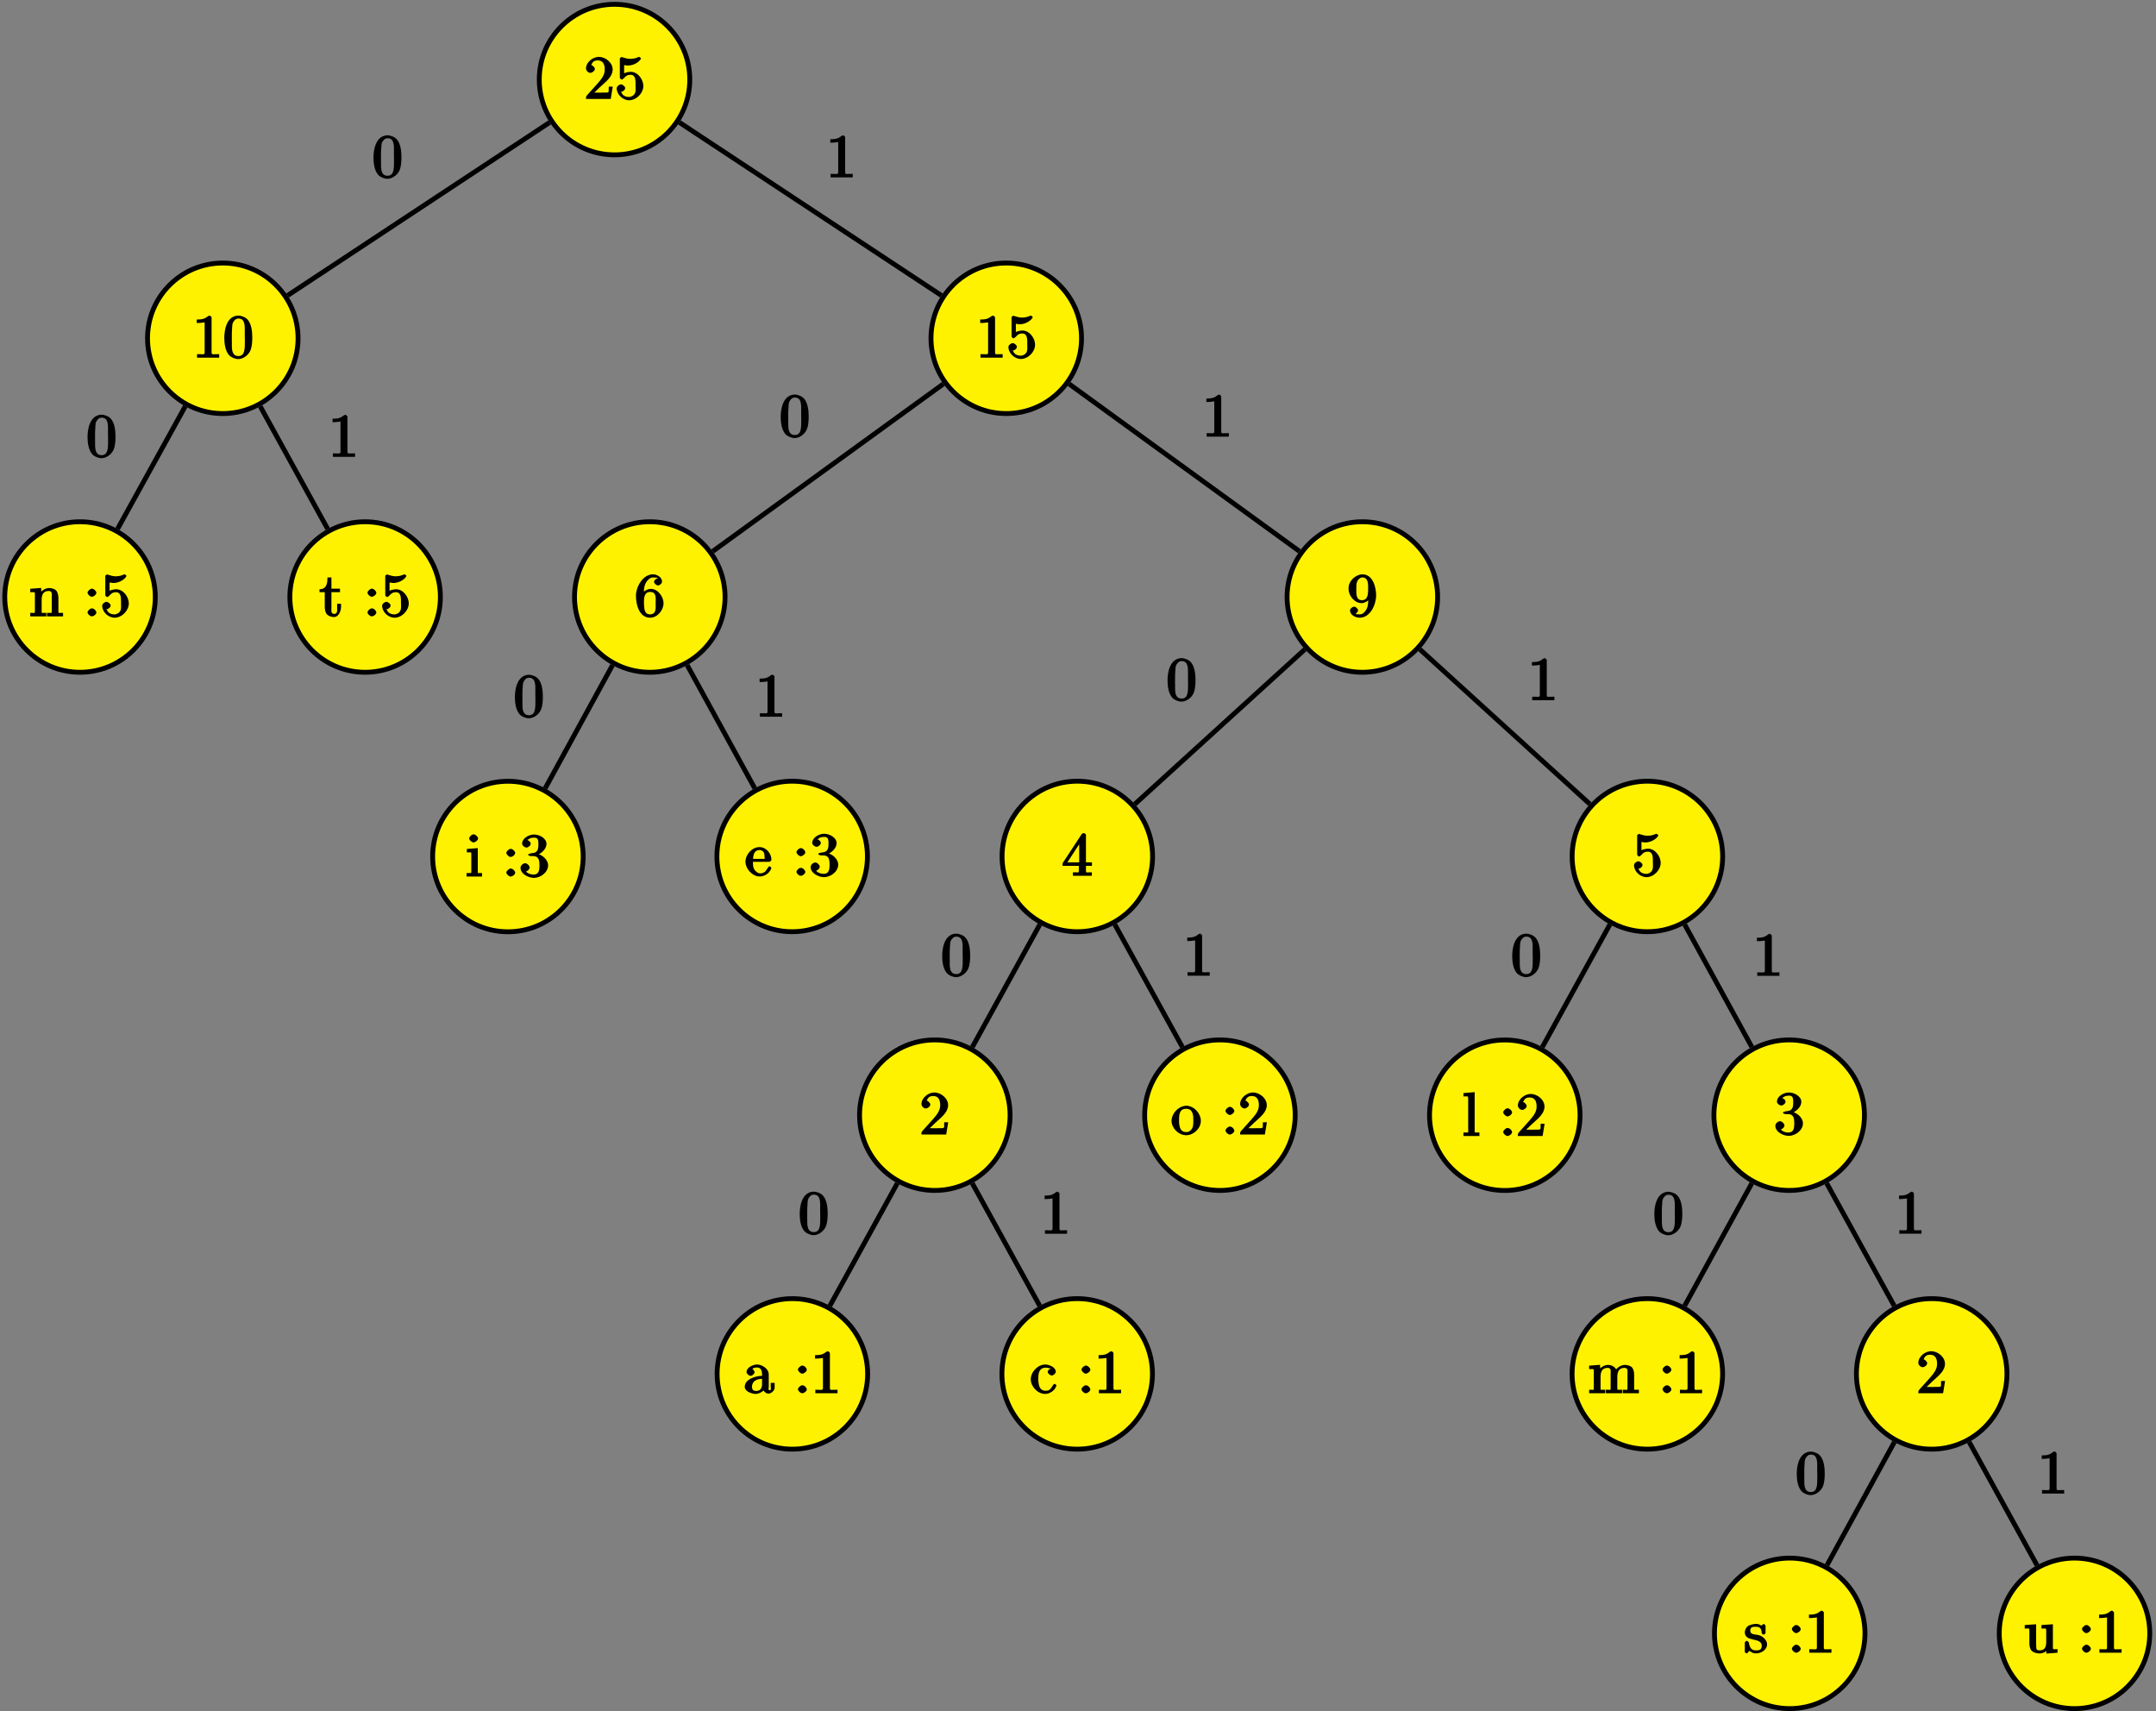 <?xml version="1.0" encoding="UTF-8"?>
<svg xmlns="http://www.w3.org/2000/svg" xmlns:xlink="http://www.w3.org/1999/xlink" width="354pt" height="281pt" viewBox="0 0 354 281" version="1.1">
<rect x="0" y="0" width="354" height="281" fill="#808080" stroke="none"/>
<defs>
<g>
<symbol overflow="visible" id="glyph0-0">
<path style="stroke:none;" d=""/>
</symbol>
<symbol overflow="visible" id="glyph0-1">
<path style="stroke:none;" d="M 1.094 -5.453 C 1.328 -5.969 1.5 -6.344 2.219 -6.344 C 3.156 -6.344 3.375 -5.609 3.375 -4.828 C 3.375 -3.922 2.812 -3.266 2.25 -2.609 C 1.672 -1.938 1.062 -1.297 0.484 -0.641 C 0.406 -0.547 0.297 -0.391 0.297 -0.266 L 0.297 -0.016 L 4.359 -0.016 L 4.688 -2.031 L 4.047 -2.031 C 3.953 -1.422 4.203 -1.062 3.688 -1.062 L 3.297 -1.062 C 3 -1.062 2.719 -1.047 2.422 -1.047 C 2.031 -1.047 1.656 -1.062 1.656 -1.062 L 2.109 -1.484 C 2.375 -1.75 2.656 -2.031 2.938 -2.266 C 3.672 -2.938 4.672 -3.734 4.672 -4.844 C 4.672 -5.969 3.516 -6.922 2.391 -6.922 C 1.438 -6.922 0.297 -6.062 0.297 -5 C 0.297 -4.75 0.594 -4.297 1.016 -4.297 C 1.312 -4.297 1.75 -4.641 1.75 -4.938 C 1.75 -5.203 1.344 -5.609 1.031 -5.609 C 0.984 -5.609 0.938 -5.594 1.141 -5.594 Z M 1.094 -5.453 "/>
</symbol>
<symbol overflow="visible" id="glyph0-2">
<path style="stroke:none;" d="M 0.812 -1.203 C 0.875 -1.172 0.922 -1.172 0.984 -1.172 C 1.281 -1.172 1.688 -1.5 1.688 -1.797 C 1.688 -2.078 1.25 -2.406 1 -2.406 C 0.734 -2.406 0.297 -2.078 0.297 -1.766 C 0.297 -0.734 1.312 0.203 2.328 0.203 C 3.531 0.203 4.672 -0.953 4.672 -2.156 C 4.672 -3.188 3.781 -4.469 2.594 -4.469 C 2.109 -4.469 1.531 -4.25 1.516 -4.234 L 1.516 -5.578 C 1.562 -5.578 1.797 -5.516 2.047 -5.5 L 2.156 -5.5 C 2.859 -5.5 3.656 -5.844 4.125 -6.391 C 4.172 -6.453 4.281 -6.594 4.281 -6.672 L 4.281 -6.688 C 4.281 -6.734 4.031 -6.922 3.984 -6.922 C 3.875 -6.922 3.641 -6.781 3.453 -6.734 C 3.172 -6.641 2.859 -6.594 2.547 -6.594 C 2.109 -6.594 1.703 -6.703 1.281 -6.844 C 1.219 -6.875 1.172 -6.891 1.125 -6.906 L 1.109 -6.906 C 1.062 -6.906 0.812 -6.734 0.812 -6.672 L 0.812 -3.484 C 0.812 -3.391 1.031 -3.188 1.141 -3.188 C 1.25 -3.188 1.5 -3.453 1.562 -3.5 C 1.828 -3.828 2.125 -3.984 2.562 -3.984 L 2.594 -3.984 C 3.453 -3.953 3.391 -2.969 3.391 -2.219 C 3.391 -1.531 3.547 -0.828 2.781 -0.453 L 2.641 -0.406 C 2.484 -0.328 2.438 -0.344 2.266 -0.344 C 1.625 -0.344 1.188 -0.703 1.078 -1.094 Z M 0.812 -1.203 "/>
</symbol>
<symbol overflow="visible" id="glyph0-3">
<path style="stroke:none;" d="M 0.703 -6.141 L 0.703 -5.703 C 1.328 -5.703 1.938 -5.797 2 -5.812 L 2 -0.891 C 2 -0.5 1.812 -0.578 1.422 -0.578 C 1.25 -0.578 1.094 -0.594 0.75 -0.594 L 0.75 -0.016 L 4.391 -0.016 L 4.391 -0.594 C 4.016 -0.594 3.844 -0.578 3.688 -0.578 C 3.297 -0.578 3.141 -0.5 3.141 -0.875 L 3.141 -6.625 C 3.141 -6.703 2.906 -6.922 2.797 -6.922 C 2.656 -6.922 2.359 -6.688 2.25 -6.609 C 1.797 -6.312 1.406 -6.281 0.703 -6.281 Z M 0.703 -6.141 "/>
</symbol>
<symbol overflow="visible" id="glyph0-4">
<path style="stroke:none;" d="M 2.359 -6.922 C 0.422 -6.75 0.188 -4.25 0.188 -3.281 C 0.188 -2.359 0.328 -1.172 0.953 -0.438 C 1.281 -0.062 1.969 0.219 2.469 0.219 C 3.312 0.219 4.172 -0.453 4.484 -1.219 C 4.75 -1.906 4.781 -2.672 4.781 -3.406 C 4.781 -4.344 4.625 -5.578 4.016 -6.266 C 3.672 -6.656 3 -6.922 2.5 -6.922 C 2.438 -6.922 2.406 -6.922 2.359 -6.922 Z M 1.422 -2.719 C 1.422 -2.797 1.422 -2.875 1.422 -2.969 L 1.422 -3.453 C 1.422 -3.922 1.422 -4.391 1.469 -4.875 C 1.5 -5.25 1.469 -5.578 1.688 -5.906 C 1.906 -6.234 2.109 -6.438 2.5 -6.438 C 3.672 -6.438 3.547 -5.109 3.547 -4.109 L 3.547 -3.656 C 3.547 -3.375 3.562 -3.094 3.562 -2.797 C 3.562 -1.516 3.594 -0.281 2.5 -0.281 C 1.156 -0.281 1.484 -2.078 1.422 -2.719 Z M 1.422 -2.719 "/>
</symbol>
<symbol overflow="visible" id="glyph0-5">
<path style="stroke:none;" d="M 0.125 -4.422 L 0.125 -3.984 L 0.469 -3.984 C 0.797 -3.984 0.891 -4.094 0.891 -3.625 L 0.891 -0.875 C 0.891 -0.453 0.812 -0.594 0.375 -0.594 L 0.125 -0.594 L 0.125 -0.016 L 2.766 -0.016 L 2.766 -0.594 L 2.312 -0.594 C 2.031 -0.594 2 -0.484 2 -0.859 L 2 -2.688 C 2 -3.406 2.156 -4.188 3.156 -4.188 C 3.781 -4.188 3.656 -3.625 3.656 -3.203 L 3.656 -0.812 C 3.656 -0.484 3.562 -0.594 3.25 -0.594 L 2.875 -0.594 L 2.875 -0.016 L 5.516 -0.016 L 5.516 -0.594 L 5.078 -0.594 C 4.812 -0.594 4.75 -0.484 4.75 -0.828 L 4.75 -3.016 C 4.75 -3.344 4.672 -3.781 4.516 -4.078 C 4.281 -4.516 3.641 -4.672 3.188 -4.672 C 2.578 -4.672 1.75 -4.109 1.547 -3.516 L 1.938 -3.516 L 1.922 -4.688 L 0.125 -4.547 Z M 0.125 -4.422 "/>
</symbol>
<symbol overflow="visible" id="glyph0-6">
<path style="stroke:none;" d="M 1.312 -4.562 C 1.062 -4.531 0.656 -4.156 0.656 -3.906 C 0.656 -3.656 1.062 -3.234 1.359 -3.234 C 1.641 -3.234 2.109 -3.578 2.109 -3.891 C 2.109 -4.141 1.719 -4.562 1.391 -4.562 C 1.359 -4.562 1.328 -4.562 1.312 -4.562 Z M 1.312 -1.328 C 1.062 -1.297 0.656 -0.922 0.656 -0.672 C 0.656 -0.422 1.062 -0.016 1.359 -0.016 C 1.641 -0.016 2.109 -0.344 2.109 -0.656 C 2.109 -0.922 1.719 -1.328 1.391 -1.328 C 1.359 -1.328 1.328 -1.328 1.312 -1.328 Z M 1.312 -1.328 "/>
</symbol>
<symbol overflow="visible" id="glyph0-7">
<path style="stroke:none;" d="M 1.281 -6.266 C 1.281 -5.578 1.203 -4.469 -0.016 -4.469 L -0.016 -3.984 L 0.844 -3.984 L 0.844 -1.547 C 0.844 -1.219 0.922 -0.797 1.078 -0.516 C 1.297 -0.109 1.906 0.094 2.344 0.094 C 3.156 0.094 3.516 -0.953 3.516 -1.578 L 3.516 -2.078 L 2.875 -2.078 C 2.875 -1.797 2.875 -1.641 2.875 -1.484 C 2.875 -1.047 2.984 -0.422 2.391 -0.422 C 1.828 -0.422 1.938 -0.969 1.938 -1.422 L 1.938 -3.984 L 3.344 -3.984 L 3.344 -4.562 L 1.938 -4.562 L 1.938 -6.406 L 1.281 -6.406 Z M 1.281 -6.266 "/>
</symbol>
<symbol overflow="visible" id="glyph0-8">
<path style="stroke:none;" d="M 1.328 -3.562 L 1.516 -3.562 C 1.516 -4.312 1.5 -5.25 2.141 -5.938 C 2.422 -6.234 2.641 -6.406 3.078 -6.406 C 3.406 -6.406 3.594 -6.312 3.516 -6.406 C 3.906 -6.281 3.875 -6.281 3.844 -6.281 C 3.578 -6.281 3.188 -5.938 3.188 -5.688 C 3.188 -5.422 3.594 -5.094 3.844 -5.094 C 4.109 -5.094 4.5 -5.406 4.5 -5.734 C 4.5 -6.469 3.625 -6.922 3.031 -6.922 C 1.359 -6.922 0.219 -4.891 0.219 -3.391 C 0.219 -2.031 0.703 0.203 2.547 0.203 C 3.766 0.203 4.75 -1.062 4.75 -2.172 C 4.75 -3.219 3.844 -4.531 2.656 -4.531 C 2.078 -4.531 1.312 -4.078 1.156 -3.562 Z M 1.531 -2.25 L 1.531 -2.359 C 1.531 -3.031 1.578 -4.031 2.562 -4.031 C 3.656 -4.031 3.453 -2.844 3.453 -2.234 L 3.453 -2.047 C 3.453 -1.391 3.594 -0.344 2.516 -0.344 C 1.656 -0.344 1.578 -1.156 1.547 -1.938 C 1.547 -2.047 1.547 -2.156 1.531 -2.25 Z M 1.531 -2.25 "/>
</symbol>
<symbol overflow="visible" id="glyph0-9">
<path style="stroke:none;" d="M 0.172 -4.422 L 0.172 -3.984 L 0.562 -3.984 C 0.844 -3.984 0.906 -4.078 0.906 -3.625 L 0.906 -0.859 C 0.906 -0.516 0.922 -0.594 0.125 -0.594 L 0.125 -0.016 L 2.672 -0.016 L 2.672 -0.594 L 2.266 -0.594 C 2.016 -0.594 1.969 -0.484 1.969 -0.797 L 1.969 -4.688 L 0.172 -4.547 Z M 1.203 -6.938 C 0.953 -6.906 0.562 -6.547 0.562 -6.281 C 0.562 -5.984 1 -5.625 1.281 -5.625 C 1.562 -5.625 2.016 -5.969 2.016 -6.281 C 2.016 -6.562 1.562 -6.953 1.281 -6.953 C 1.25 -6.953 1.234 -6.938 1.203 -6.938 Z M 1.203 -6.938 "/>
</symbol>
<symbol overflow="visible" id="glyph0-10">
<path style="stroke:none;" d="M 1.219 -5.828 C 1.562 -6.297 1.969 -6.406 2.5 -6.406 C 3.094 -6.406 3.156 -5.938 3.156 -5.438 C 3.156 -4.812 3.156 -4.125 2.484 -3.922 C 2.25 -3.875 1.469 -3.797 1.469 -3.609 L 1.469 -3.578 C 1.469 -3.516 1.75 -3.375 1.828 -3.375 L 1.938 -3.375 C 2.047 -3.375 2.172 -3.375 2.297 -3.375 C 3.266 -3.375 3.328 -2.578 3.328 -1.859 L 3.328 -1.719 C 3.312 -1.078 3.234 -0.344 2.375 -0.344 C 1.828 -0.344 1.312 -0.562 1.141 -0.844 C 0.906 -0.844 0.938 -0.828 0.984 -0.828 C 1.297 -0.828 1.719 -1.203 1.719 -1.516 C 1.719 -1.797 1.328 -2.156 1.062 -2.203 L 1 -2.203 C 0.594 -2.203 0.219 -1.781 0.219 -1.469 C 0.219 -0.422 1.547 0.203 2.422 0.203 C 3.5 0.203 4.75 -0.703 4.75 -1.859 C 4.75 -2.781 3.766 -3.625 2.875 -3.781 L 2.875 -3.516 C 3.609 -3.781 4.484 -4.516 4.484 -5.391 C 4.484 -6.266 3.375 -6.922 2.438 -6.922 C 1.672 -6.922 0.484 -6.359 0.484 -5.406 C 0.484 -5.094 0.922 -4.781 1.203 -4.781 C 1.469 -4.781 1.891 -5.109 1.891 -5.406 C 1.891 -5.719 1.469 -6.047 1.172 -6.047 L 1.391 -6.047 Z M 1.219 -5.828 "/>
</symbol>
<symbol overflow="visible" id="glyph0-11">
<path style="stroke:none;" d="M 1.109 -2.312 L 3.984 -2.312 C 4.094 -2.312 4.344 -2.516 4.344 -2.625 C 4.344 -3.672 3.5 -4.734 2.375 -4.734 C 1.156 -4.734 0.078 -3.516 0.078 -2.328 C 0.078 -1.406 0.781 -0.453 1.672 -0.062 C 1.891 0.047 2.156 0.094 2.406 0.094 L 2.438 0.094 C 3.203 0.094 4.047 -0.453 4.312 -1.219 C 4.328 -1.25 4.328 -1.297 4.328 -1.328 C 4.328 -1.391 4.094 -1.578 4.016 -1.578 C 3.875 -1.578 3.672 -1.219 3.609 -1.109 C 3.359 -0.672 3.016 -0.422 2.5 -0.422 C 2.141 -0.422 1.953 -0.594 1.688 -0.859 C 1.281 -1.312 1.312 -1.859 1.312 -2.312 Z M 1.328 -2.656 C 1.328 -3.422 1.531 -4.25 2.359 -4.25 L 2.406 -4.25 C 3.375 -4.156 3.172 -3.25 3.234 -2.797 L 1.328 -2.797 Z M 1.328 -2.656 "/>
</symbol>
<symbol overflow="visible" id="glyph0-12">
<path style="stroke:none;" d="M 3.656 -3.156 L 3.453 -3.156 C 3.453 -2.438 3.516 -1.562 2.953 -0.859 C 2.672 -0.531 2.469 -0.344 2.031 -0.344 C 1.688 -0.344 1.438 -0.375 1.391 -0.422 C 1.328 -0.422 1.781 -0.703 1.781 -1 C 1.781 -1.25 1.422 -1.609 1.141 -1.609 C 0.906 -1.609 0.5 -1.312 0.469 -1.078 L 0.469 -0.984 C 0.469 -0.234 1.375 0.203 2.047 0.203 C 3.781 0.203 4.75 -1.922 4.75 -3.484 C 4.75 -4.688 4.266 -6.922 2.5 -6.922 C 1.609 -6.922 0.625 -6.141 0.344 -5.328 C 0.25 -5.078 0.219 -4.797 0.219 -4.531 C 0.219 -3.453 1.172 -2.188 2.359 -2.188 C 2.938 -2.188 3.703 -2.703 3.812 -3.156 Z M 3.438 -4.562 L 3.438 -4.203 C 3.406 -3.484 3.297 -2.672 2.422 -2.672 C 1.391 -2.672 1.5 -3.844 1.5 -4.562 C 1.5 -5.219 1.484 -5.938 2.141 -6.312 C 2.297 -6.406 2.328 -6.406 2.5 -6.406 C 3.531 -6.406 3.438 -5.109 3.438 -4.562 Z M 3.438 -4.562 "/>
</symbol>
<symbol overflow="visible" id="glyph0-13">
<path style="stroke:none;" d="M 0.281 -1.656 L 2.734 -1.656 L 2.734 -0.875 C 2.734 -0.469 2.625 -0.594 2.109 -0.594 L 1.766 -0.594 L 1.766 -0.016 L 4.875 -0.016 L 4.875 -0.594 C 4.547 -0.594 4.422 -0.578 4.297 -0.578 C 3.984 -0.578 3.906 -0.5 3.906 -0.875 L 3.906 -1.656 L 4.891 -1.656 L 4.891 -2.234 L 3.906 -2.234 L 3.906 -6.562 C 3.906 -6.594 3.922 -6.656 3.922 -6.703 C 3.922 -6.812 3.688 -7.031 3.562 -7.031 C 3.406 -7.031 3.234 -6.922 3.172 -6.812 C 2.234 -5.391 1.297 -3.969 0.375 -2.547 C 0.25 -2.375 0.062 -2.125 0.062 -1.969 C 0.062 -1.906 0.078 -1.844 0.078 -1.656 Z M 0.703 -2 L 3.125 -5.703 L 2.797 -5.797 L 2.797 -2.234 L 0.844 -2.234 Z M 0.703 -2 "/>
</symbol>
<symbol overflow="visible" id="glyph0-14">
<path style="stroke:none;" d="M 1.25 -3.844 C 1.5 -4.141 1.797 -4.25 2.172 -4.25 C 2.906 -4.25 3.047 -3.703 3.047 -3 L 3.047 -2.875 C 2.094 -2.875 0.203 -2.375 0.203 -1.078 L 0.203 -1 C 0.297 -0.234 1.453 0.094 2.031 0.094 C 2.531 0.094 3.375 -0.375 3.469 -0.75 L 3.125 -0.75 C 3.188 -0.453 3.656 0.047 4.094 0.047 C 4.5 0.047 5.062 -0.406 5.109 -0.859 L 5.109 -1.719 L 4.469 -1.719 L 4.469 -1.078 C 4.469 -0.812 4.609 -0.531 4.312 -0.531 C 3.984 -0.531 4.141 -0.781 4.141 -1.062 L 4.141 -2.719 C 4.141 -2.844 4.141 -2.969 4.141 -3.094 C 4.141 -4.062 3.047 -4.734 2.219 -4.734 C 1.578 -4.734 0.5 -4.281 0.5 -3.484 C 0.5 -3.203 0.906 -2.875 1.172 -2.875 C 1.453 -2.875 1.812 -3.234 1.812 -3.469 C 1.812 -3.766 1.391 -4.062 1.438 -4.062 Z M 3.047 -2.531 L 3.047 -1.531 C 3.047 -0.844 2.766 -0.422 2.109 -0.391 L 2.078 -0.391 C 1.609 -0.391 1.391 -0.625 1.391 -1.094 L 1.391 -1.141 C 1.453 -2.156 2.375 -2.375 3.047 -2.391 Z M 3.047 -2.531 "/>
</symbol>
<symbol overflow="visible" id="glyph0-15">
<path style="stroke:none;" d="M 3.578 -4.125 C 3.312 -4.109 2.906 -3.812 2.906 -3.531 C 2.906 -3.266 3.297 -2.938 3.562 -2.938 C 3.875 -2.938 4.234 -3.297 4.234 -3.562 L 4.234 -3.625 C 4.125 -4.359 3.078 -4.734 2.5 -4.734 C 1.281 -4.734 0.125 -3.531 0.125 -2.297 C 0.125 -1.172 1.203 0.094 2.5 0.094 C 3.156 0.094 4 -0.391 4.266 -1.094 C 4.281 -1.141 4.344 -1.234 4.344 -1.312 C 4.344 -1.375 4.094 -1.562 4.016 -1.562 C 3.875 -1.562 3.641 -1.141 3.562 -1.016 C 3.328 -0.625 3.062 -0.422 2.609 -0.422 C 1.547 -0.422 1.422 -1.344 1.359 -2.141 L 1.359 -2.25 C 1.359 -3.047 1.359 -4.109 2.453 -4.219 L 2.531 -4.219 C 2.906 -4.219 3.156 -4.141 3.203 -4.094 Z M 3.578 -4.125 "/>
</symbol>
<symbol overflow="visible" id="glyph0-16">
<path style="stroke:none;" d="M 2.344 -4.734 C 1.094 -4.609 0.078 -3.406 0.078 -2.25 C 0.078 -1.125 1.172 0.094 2.5 0.094 C 3.688 0.094 4.891 -1 4.891 -2.266 C 4.891 -3.453 3.797 -4.75 2.469 -4.75 C 2.438 -4.75 2.375 -4.734 2.344 -4.734 Z M 1.312 -2.031 L 1.312 -2.469 C 1.312 -3.219 1.359 -4.25 2.484 -4.25 C 3.297 -4.25 3.547 -3.703 3.641 -2.938 C 3.656 -2.719 3.656 -2.516 3.656 -2.297 C 3.656 -1.641 3.656 -0.938 3.016 -0.562 C 2.812 -0.438 2.734 -0.422 2.5 -0.422 C 1.781 -0.422 1.469 -0.844 1.359 -1.625 C 1.328 -1.75 1.328 -1.891 1.312 -2.031 Z M 1.312 -2.031 "/>
</symbol>
<symbol overflow="visible" id="glyph0-17">
<path style="stroke:none;" d="M 0.125 -6.953 L 0.125 -6.516 L 0.484 -6.516 C 0.844 -6.516 0.906 -6.594 0.906 -6.125 L 0.906 -1.094 C 0.906 -1.016 0.922 -0.953 0.922 -0.875 C 0.922 -0.484 0.844 -0.594 0.562 -0.594 L 0.125 -0.594 L 0.125 -0.016 L 2.75 -0.016 L 2.75 -0.594 L 2.297 -0.594 C 2.016 -0.594 1.969 -0.484 1.969 -0.875 L 1.969 -7.219 L 0.125 -7.062 Z M 0.125 -6.953 "/>
</symbol>
<symbol overflow="visible" id="glyph0-18">
<path style="stroke:none;" d="M 0.125 -4.422 L 0.125 -3.984 L 0.469 -3.984 C 0.797 -3.984 0.891 -4.094 0.891 -3.625 L 0.891 -0.875 C 0.891 -0.453 0.812 -0.594 0.375 -0.594 L 0.125 -0.594 L 0.125 -0.016 L 2.766 -0.016 L 2.766 -0.594 L 2.312 -0.594 C 2.031 -0.594 2 -0.484 2 -0.859 L 2 -2.688 C 2 -3.406 2.188 -4.188 3.156 -4.188 C 3.781 -4.188 3.656 -3.656 3.656 -3.203 L 3.656 -0.828 C 3.656 -0.469 3.562 -0.594 3.234 -0.594 L 2.875 -0.594 L 2.875 -0.016 L 5.531 -0.016 L 5.531 -0.594 L 5.078 -0.594 C 4.797 -0.594 4.75 -0.484 4.75 -0.859 L 4.75 -2.688 C 4.75 -3.406 4.953 -4.188 5.906 -4.188 C 6.547 -4.188 6.422 -3.656 6.422 -3.203 L 6.422 -0.828 C 6.422 -0.469 6.312 -0.594 5.984 -0.594 L 5.641 -0.594 L 5.641 -0.016 L 8.297 -0.016 L 8.297 -0.594 L 7.891 -0.594 C 7.594 -0.594 7.516 -0.484 7.516 -0.828 L 7.516 -3.078 C 7.516 -3.453 7.438 -3.875 7.203 -4.219 C 6.938 -4.547 6.375 -4.672 5.969 -4.672 C 5.328 -4.672 4.594 -4.156 4.328 -3.578 L 4.719 -3.578 C 4.531 -4.281 3.891 -4.672 3.203 -4.672 C 2.562 -4.672 1.75 -4.141 1.547 -3.516 L 1.938 -3.516 L 1.922 -4.688 L 0.125 -4.547 Z M 0.125 -4.422 "/>
</symbol>
<symbol overflow="visible" id="glyph0-19">
<path style="stroke:none;" d="M 1.75 -4.734 C 1.391 -4.688 0.859 -4.578 0.562 -4.344 C 0.328 -4.125 0.125 -3.688 0.125 -3.375 C 0.125 -1.672 2.906 -2.625 2.906 -1.141 C 2.906 -0.531 2.547 -0.391 2 -0.391 C 1.25 -0.391 0.938 -0.781 0.797 -1.641 C 0.781 -1.734 0.562 -1.969 0.453 -1.969 C 0.375 -1.969 0.125 -1.766 0.125 -1.688 L 0.125 -0.125 C 0.141 -0.062 0.375 0.094 0.422 0.094 L 0.438 0.094 C 0.594 0.094 0.75 -0.266 0.875 -0.297 L 0.891 -0.297 C 0.969 -0.297 1.234 -0.047 1.453 0.016 C 1.609 0.078 1.797 0.094 1.969 0.094 C 2.797 0.094 3.781 -0.469 3.781 -1.391 C 3.781 -2.047 3.109 -2.719 2.453 -2.891 C 1.828 -3.062 1.016 -2.922 1.016 -3.656 C 1.016 -4.25 1.484 -4.281 1.922 -4.281 C 2.406 -4.281 2.891 -4.141 2.891 -3.281 C 2.891 -3.188 3.094 -2.984 3.203 -2.984 C 3.312 -2.984 3.547 -3.188 3.547 -3.297 C 3.547 -3.344 3.531 -3.391 3.531 -3.422 L 3.531 -4.453 C 3.531 -4.516 3.312 -4.734 3.234 -4.734 C 3.078 -4.734 2.969 -4.484 2.859 -4.484 L 2.844 -4.484 C 2.766 -4.484 2.609 -4.609 2.5 -4.656 C 2.312 -4.719 2.109 -4.75 1.922 -4.75 C 1.859 -4.75 1.812 -4.734 1.75 -4.734 Z M 1.75 -4.734 "/>
</symbol>
<symbol overflow="visible" id="glyph0-20">
<path style="stroke:none;" d="M 0.125 -4.422 L 0.125 -3.984 L 0.453 -3.984 C 0.734 -3.984 0.828 -4.094 0.891 -3.797 C 0.891 -3.688 0.891 -3.594 0.891 -3.484 L 0.891 -1.5 C 0.891 -1.172 0.969 -0.766 1.141 -0.484 C 1.422 -0.047 2.125 0.109 2.594 0.109 C 3.047 0.109 3.594 -0.125 3.844 -0.5 C 3.906 -0.594 4.031 -0.781 4.062 -0.906 L 3.672 -0.906 L 3.672 0.125 L 5.516 -0.016 L 5.516 -0.594 L 5.172 -0.594 C 4.844 -0.594 4.75 -0.484 4.75 -0.922 L 4.75 -4.688 L 2.875 -4.562 L 2.875 -3.984 L 3.219 -3.984 C 3.547 -3.984 3.656 -4.094 3.656 -3.625 L 3.656 -1.812 C 3.656 -1.078 3.469 -0.406 2.641 -0.406 C 2.078 -0.406 2 -0.406 2 -1.453 L 2 -4.688 L 0.125 -4.562 Z M 0.125 -4.422 "/>
</symbol>
</g>
</defs>
<g id="surface1">
<path style=" stroke:none;fill-rule:nonzero;fill:rgb(100%,94.899%,0%);fill-opacity:1;" d="M 113.258 13.062 C 113.258 6.238 107.727 0.707 100.898 0.707 C 94.074 0.707 88.543 6.238 88.543 13.062 C 88.543 19.891 94.074 25.422 100.898 25.422 C 107.727 25.422 113.258 19.891 113.258 13.062 "/>
<path style="fill:none;stroke-width:7.97;stroke-linecap:butt;stroke-linejoin:miter;stroke:rgb(0%,0%,0%);stroke-opacity:1;stroke-miterlimit:10;" d="M 1132.578 2679.375 C 1132.578 2747.617 1077.266 2802.93 1008.984 2802.93 C 940.742 2802.93 885.43 2747.617 885.43 2679.375 C 885.43 2611.094 940.742 2555.781 1008.984 2555.781 C 1077.266 2555.781 1132.578 2611.094 1132.578 2679.375 Z M 1132.578 2679.375 " transform="matrix(0.1,0,0,-0.1,0,281)"/>
<g style="fill:rgb(0%,0%,0%);fill-opacity:1;">
  <use xlink:href="#glyph0-1" x="95.92" y="16.26"/>
</g>
<g style="fill:rgb(0%,0%,0%);fill-opacity:1;">
  <use xlink:href="#glyph0-2" x="100.961" y="16.26"/>
</g>
<path style=" stroke:none;fill-rule:nonzero;fill:rgb(100%,94.899%,0%);fill-opacity:1;" d="M 48.938 55.547 C 48.938 48.719 43.406 43.188 36.582 43.188 C 29.754 43.188 24.223 48.719 24.223 55.547 C 24.223 62.367 29.754 67.902 36.582 67.902 C 43.406 67.902 48.938 62.367 48.938 55.547 "/>
<path style="fill:none;stroke-width:7.97;stroke-linecap:butt;stroke-linejoin:miter;stroke:rgb(0%,0%,0%);stroke-opacity:1;stroke-miterlimit:10;" d="M 489.375 2254.531 C 489.375 2322.812 434.062 2378.125 365.82 2378.125 C 297.539 2378.125 242.227 2322.812 242.227 2254.531 C 242.227 2186.328 297.539 2130.977 365.82 2130.977 C 434.062 2130.977 489.375 2186.328 489.375 2254.531 Z M 489.375 2254.531 " transform="matrix(0.1,0,0,-0.1,0,281)"/>
<g style="fill:rgb(0%,0%,0%);fill-opacity:1;">
  <use xlink:href="#glyph0-3" x="31.6" y="58.74"/>
</g>
<g style="fill:rgb(0%,0%,0%);fill-opacity:1;">
  <use xlink:href="#glyph0-4" x="36.641" y="58.74"/>
</g>
<path style="fill:none;stroke-width:7.97;stroke-linecap:butt;stroke-linejoin:miter;stroke:rgb(0%,0%,0%);stroke-opacity:1;stroke-miterlimit:10;" d="M 902.578 2609.062 L 472.227 2324.844 " transform="matrix(0.1,0,0,-0.1,0,281)"/>
<g style="fill:rgb(0%,0%,0%);fill-opacity:1;">
  <use xlink:href="#glyph0-4" x="61.134" y="29.138"/>
</g>
<path style=" stroke:none;fill-rule:nonzero;fill:rgb(100%,94.899%,0%);fill-opacity:1;" d="M 25.496 98.023 C 25.496 91.199 19.965 85.668 13.141 85.668 C 6.316 85.668 0.781 91.199 0.781 98.023 C 0.781 104.848 6.316 110.383 13.141 110.383 C 19.965 110.383 25.496 104.848 25.496 98.023 "/>
<path style="fill:none;stroke-width:7.97;stroke-linecap:butt;stroke-linejoin:miter;stroke:rgb(0%,0%,0%);stroke-opacity:1;stroke-miterlimit:10;" d="M 254.961 1829.766 C 254.961 1898.008 199.648 1953.32 131.406 1953.32 C 63.164 1953.32 7.812 1898.008 7.812 1829.766 C 7.812 1761.523 63.164 1706.172 131.406 1706.172 C 199.648 1706.172 254.961 1761.523 254.961 1829.766 Z M 254.961 1829.766 " transform="matrix(0.1,0,0,-0.1,0,281)"/>
<g style="fill:rgb(0%,0%,0%);fill-opacity:1;">
  <use xlink:href="#glyph0-5" x="4.84" y="101.22"/>
</g>
<g style="fill:rgb(0%,0%,0%);fill-opacity:1;">
  <use xlink:href="#glyph0-6" x="13.716" y="101.22"/>
</g>
<g style="fill:rgb(0%,0%,0%);fill-opacity:1;">
  <use xlink:href="#glyph0-2" x="16.479" y="101.22"/>
</g>
<path style="fill:none;stroke-width:7.97;stroke-linecap:butt;stroke-linejoin:miter;stroke:rgb(0%,0%,0%);stroke-opacity:1;stroke-miterlimit:10;" d="M 304.18 2142.852 L 193.008 1941.445 " transform="matrix(0.1,0,0,-0.1,0,281)"/>
<g style="fill:rgb(0%,0%,0%);fill-opacity:1;">
  <use xlink:href="#glyph0-4" x="14.185" y="75.015"/>
</g>
<path style=" stroke:none;fill-rule:nonzero;fill:rgb(100%,94.899%,0%);fill-opacity:1;" d="M 72.309 98.023 C 72.309 91.199 66.773 85.668 59.949 85.668 C 53.125 85.668 47.594 91.199 47.594 98.023 C 47.594 104.848 53.125 110.383 59.949 110.383 C 66.773 110.383 72.309 104.848 72.309 98.023 "/>
<path style="fill:none;stroke-width:7.97;stroke-linecap:butt;stroke-linejoin:miter;stroke:rgb(0%,0%,0%);stroke-opacity:1;stroke-miterlimit:10;" d="M 723.086 1829.766 C 723.086 1898.008 667.734 1953.32 599.492 1953.32 C 531.25 1953.32 475.938 1898.008 475.938 1829.766 C 475.938 1761.523 531.25 1706.172 599.492 1706.172 C 667.734 1706.172 723.086 1761.523 723.086 1829.766 Z M 723.086 1829.766 " transform="matrix(0.1,0,0,-0.1,0,281)"/>
<g style="fill:rgb(0%,0%,0%);fill-opacity:1;">
  <use xlink:href="#glyph0-7" x="52.48" y="101.22"/>
</g>
<g style="fill:rgb(0%,0%,0%);fill-opacity:1;">
  <use xlink:href="#glyph0-6" x="59.682" y="101.22"/>
</g>
<g style="fill:rgb(0%,0%,0%);fill-opacity:1;">
  <use xlink:href="#glyph0-2" x="62.445" y="101.22"/>
</g>
<path style="fill:none;stroke-width:7.97;stroke-linecap:butt;stroke-linejoin:miter;stroke:rgb(0%,0%,0%);stroke-opacity:1;stroke-miterlimit:10;" d="M 427.266 2142.773 L 538.008 1941.523 " transform="matrix(0.1,0,0,-0.1,0,281)"/>
<g style="fill:rgb(0%,0%,0%);fill-opacity:1;">
  <use xlink:href="#glyph0-3" x="53.905" y="75.027"/>
</g>
<path style=" stroke:none;fill-rule:nonzero;fill:rgb(100%,94.899%,0%);fill-opacity:1;" d="M 177.578 55.547 C 177.578 48.719 172.047 43.188 165.219 43.188 C 158.395 43.188 152.863 48.719 152.863 55.547 C 152.863 62.367 158.395 67.902 165.219 67.902 C 172.047 67.902 177.578 62.367 177.578 55.547 "/>
<path style="fill:none;stroke-width:7.97;stroke-linecap:butt;stroke-linejoin:miter;stroke:rgb(0%,0%,0%);stroke-opacity:1;stroke-miterlimit:10;" d="M 1775.781 2254.531 C 1775.781 2322.812 1720.469 2378.125 1652.188 2378.125 C 1583.945 2378.125 1528.633 2322.812 1528.633 2254.531 C 1528.633 2186.328 1583.945 2130.977 1652.188 2130.977 C 1720.469 2130.977 1775.781 2186.328 1775.781 2254.531 Z M 1775.781 2254.531 " transform="matrix(0.1,0,0,-0.1,0,281)"/>
<g style="fill:rgb(0%,0%,0%);fill-opacity:1;">
  <use xlink:href="#glyph0-3" x="160.24" y="58.74"/>
</g>
<g style="fill:rgb(0%,0%,0%);fill-opacity:1;">
  <use xlink:href="#glyph0-2" x="165.281" y="58.74"/>
</g>
<path style="fill:none;stroke-width:7.97;stroke-linecap:butt;stroke-linejoin:miter;stroke:rgb(0%,0%,0%);stroke-opacity:1;stroke-miterlimit:10;" d="M 1115.43 2609.062 L 1545.742 2324.844 " transform="matrix(0.1,0,0,-0.1,0,281)"/>
<g style="fill:rgb(0%,0%,0%);fill-opacity:1;">
  <use xlink:href="#glyph0-3" x="135.626" y="29.138"/>
</g>
<path style=" stroke:none;fill-rule:nonzero;fill:rgb(100%,94.899%,0%);fill-opacity:1;" d="M 119.047 98.023 C 119.047 91.199 113.516 85.668 106.691 85.668 C 99.867 85.668 94.332 91.199 94.332 98.023 C 94.332 104.848 99.867 110.383 106.691 110.383 C 113.516 110.383 119.047 104.848 119.047 98.023 "/>
<path style="fill:none;stroke-width:7.97;stroke-linecap:butt;stroke-linejoin:miter;stroke:rgb(0%,0%,0%);stroke-opacity:1;stroke-miterlimit:10;" d="M 1190.469 1829.766 C 1190.469 1898.008 1135.156 1953.32 1066.914 1953.32 C 998.672 1953.32 943.32 1898.008 943.32 1829.766 C 943.32 1761.523 998.672 1706.172 1066.914 1706.172 C 1135.156 1706.172 1190.469 1761.523 1190.469 1829.766 Z M 1190.469 1829.766 " transform="matrix(0.1,0,0,-0.1,0,281)"/>
<g style="fill:rgb(0%,0%,0%);fill-opacity:1;">
  <use xlink:href="#glyph0-8" x="104.2" y="101.22"/>
</g>
<path style="fill:none;stroke-width:7.97;stroke-linecap:butt;stroke-linejoin:miter;stroke:rgb(0%,0%,0%);stroke-opacity:1;stroke-miterlimit:10;" d="M 1548.945 2179.648 L 1170.156 1904.688 " transform="matrix(0.1,0,0,-0.1,0,281)"/>
<g style="fill:rgb(0%,0%,0%);fill-opacity:1;">
  <use xlink:href="#glyph0-4" x="127.998" y="71.708"/>
</g>
<path style=" stroke:none;fill-rule:nonzero;fill:rgb(100%,94.899%,0%);fill-opacity:1;" d="M 95.754 140.637 C 95.754 133.812 90.223 128.277 83.398 128.277 C 76.574 128.277 71.039 133.812 71.039 140.637 C 71.039 147.461 76.574 152.992 83.398 152.992 C 90.223 152.992 95.754 147.461 95.754 140.637 "/>
<path style="fill:none;stroke-width:7.97;stroke-linecap:butt;stroke-linejoin:miter;stroke:rgb(0%,0%,0%);stroke-opacity:1;stroke-miterlimit:10;" d="M 957.539 1403.633 C 957.539 1471.875 902.227 1527.227 833.984 1527.227 C 765.742 1527.227 710.391 1471.875 710.391 1403.633 C 710.391 1335.391 765.742 1280.078 833.984 1280.078 C 902.227 1280.078 957.539 1335.391 957.539 1403.633 Z M 957.539 1403.633 " transform="matrix(0.1,0,0,-0.1,0,281)"/>
<g style="fill:rgb(0%,0%,0%);fill-opacity:1;">
  <use xlink:href="#glyph0-9" x="76.48" y="143.94"/>
</g>
<g style="fill:rgb(0%,0%,0%);fill-opacity:1;">
  <use xlink:href="#glyph0-6" x="82.483" y="143.94"/>
</g>
<g style="fill:rgb(0%,0%,0%);fill-opacity:1;">
  <use xlink:href="#glyph0-10" x="85.246" y="143.94"/>
</g>
<path style="fill:none;stroke-width:7.97;stroke-linecap:butt;stroke-linejoin:miter;stroke:rgb(0%,0%,0%);stroke-opacity:1;stroke-miterlimit:10;" d="M 1005.703 1717.812 L 895.156 1515.586 " transform="matrix(0.1,0,0,-0.1,0,281)"/>
<g style="fill:rgb(0%,0%,0%);fill-opacity:1;">
  <use xlink:href="#glyph0-4" x="84.353" y="117.718"/>
</g>
<path style=" stroke:none;fill-rule:nonzero;fill:rgb(100%,94.899%,0%);fill-opacity:1;" d="M 142.426 140.625 C 142.426 133.801 136.891 128.266 130.066 128.266 C 123.242 128.266 117.711 133.801 117.711 140.625 C 117.711 147.449 123.242 152.98 130.066 152.98 C 136.891 152.98 142.426 147.449 142.426 140.625 "/>
<path style="fill:none;stroke-width:7.97;stroke-linecap:butt;stroke-linejoin:miter;stroke:rgb(0%,0%,0%);stroke-opacity:1;stroke-miterlimit:10;" d="M 1424.258 1403.75 C 1424.258 1471.992 1368.906 1527.344 1300.664 1527.344 C 1232.422 1527.344 1177.109 1471.992 1177.109 1403.75 C 1177.109 1335.508 1232.422 1280.195 1300.664 1280.195 C 1368.906 1280.195 1424.258 1335.508 1424.258 1403.75 Z M 1424.258 1403.75 " transform="matrix(0.1,0,0,-0.1,0,281)"/>
<g style="fill:rgb(0%,0%,0%);fill-opacity:1;">
  <use xlink:href="#glyph0-11" x="122.32" y="143.82"/>
</g>
<g style="fill:rgb(0%,0%,0%);fill-opacity:1;">
  <use xlink:href="#glyph0-6" x="130.117" y="143.82"/>
</g>
<g style="fill:rgb(0%,0%,0%);fill-opacity:1;">
  <use xlink:href="#glyph0-10" x="132.88" y="143.82"/>
</g>
<path style="fill:none;stroke-width:7.97;stroke-linecap:butt;stroke-linejoin:miter;stroke:rgb(0%,0%,0%);stroke-opacity:1;stroke-miterlimit:10;" d="M 1128.281 1717.93 L 1239.297 1515.586 " transform="matrix(0.1,0,0,-0.1,0,281)"/>
<g style="fill:rgb(0%,0%,0%);fill-opacity:1;">
  <use xlink:href="#glyph0-3" x="124.022" y="117.697"/>
</g>
<path style=" stroke:none;fill-rule:nonzero;fill:rgb(100%,94.899%,0%);fill-opacity:1;" d="M 236.047 98.023 C 236.047 91.199 230.516 85.668 223.691 85.668 C 216.867 85.668 211.332 91.199 211.332 98.023 C 211.332 104.848 216.867 110.383 223.691 110.383 C 230.516 110.383 236.047 104.848 236.047 98.023 "/>
<path style="fill:none;stroke-width:7.97;stroke-linecap:butt;stroke-linejoin:miter;stroke:rgb(0%,0%,0%);stroke-opacity:1;stroke-miterlimit:10;" d="M 2360.469 1829.766 C 2360.469 1898.008 2305.156 1953.32 2236.914 1953.32 C 2168.672 1953.32 2113.32 1898.008 2113.32 1829.766 C 2113.32 1761.523 2168.672 1706.172 2236.914 1706.172 C 2305.156 1706.172 2360.469 1761.523 2360.469 1829.766 Z M 2360.469 1829.766 " transform="matrix(0.1,0,0,-0.1,0,281)"/>
<g style="fill:rgb(0%,0%,0%);fill-opacity:1;">
  <use xlink:href="#glyph0-12" x="221.2" y="101.22"/>
</g>
<path style="fill:none;stroke-width:7.97;stroke-linecap:butt;stroke-linejoin:miter;stroke:rgb(0%,0%,0%);stroke-opacity:1;stroke-miterlimit:10;" d="M 1755.391 2179.57 L 2133.711 1904.727 " transform="matrix(0.1,0,0,-0.1,0,281)"/>
<g style="fill:rgb(0%,0%,0%);fill-opacity:1;">
  <use xlink:href="#glyph0-3" x="197.376" y="71.71"/>
</g>
<path style=" stroke:none;fill-rule:nonzero;fill:rgb(100%,94.899%,0%);fill-opacity:1;" d="M 189.246 140.625 C 189.246 133.801 183.715 128.266 176.891 128.266 C 170.066 128.266 164.531 133.801 164.531 140.625 C 164.531 147.449 170.066 152.98 176.891 152.98 C 183.715 152.98 189.246 147.449 189.246 140.625 "/>
<path style="fill:none;stroke-width:7.97;stroke-linecap:butt;stroke-linejoin:miter;stroke:rgb(0%,0%,0%);stroke-opacity:1;stroke-miterlimit:10;" d="M 1892.461 1403.75 C 1892.461 1471.992 1837.148 1527.344 1768.906 1527.344 C 1700.664 1527.344 1645.312 1471.992 1645.312 1403.75 C 1645.312 1335.508 1700.664 1280.195 1768.906 1280.195 C 1837.148 1280.195 1892.461 1335.508 1892.461 1403.75 Z M 1892.461 1403.75 " transform="matrix(0.1,0,0,-0.1,0,281)"/>
<g style="fill:rgb(0%,0%,0%);fill-opacity:1;">
  <use xlink:href="#glyph0-13" x="174.4" y="143.82"/>
</g>
<path style="fill:none;stroke-width:7.97;stroke-linecap:butt;stroke-linejoin:miter;stroke:rgb(0%,0%,0%);stroke-opacity:1;stroke-miterlimit:10;" d="M 2142.578 1743.906 L 1863.242 1489.609 " transform="matrix(0.1,0,0,-0.1,0,281)"/>
<g style="fill:rgb(0%,0%,0%);fill-opacity:1;">
  <use xlink:href="#glyph0-4" x="191.513" y="114.984"/>
</g>
<path style=" stroke:none;fill-rule:nonzero;fill:rgb(100%,94.899%,0%);fill-opacity:1;" d="M 165.848 183.105 C 165.848 176.281 160.312 170.746 153.488 170.746 C 146.664 170.746 141.133 176.281 141.133 183.105 C 141.133 189.93 146.664 195.461 153.488 195.461 C 160.312 195.461 165.848 189.93 165.848 183.105 "/>
<path style="fill:none;stroke-width:7.97;stroke-linecap:butt;stroke-linejoin:miter;stroke:rgb(0%,0%,0%);stroke-opacity:1;stroke-miterlimit:10;" d="M 1658.477 978.945 C 1658.477 1047.188 1603.125 1102.539 1534.883 1102.539 C 1466.641 1102.539 1411.328 1047.188 1411.328 978.945 C 1411.328 910.703 1466.641 855.391 1534.883 855.391 C 1603.125 855.391 1658.477 910.703 1658.477 978.945 Z M 1658.477 978.945 " transform="matrix(0.1,0,0,-0.1,0,281)"/>
<g style="fill:rgb(0%,0%,0%);fill-opacity:1;">
  <use xlink:href="#glyph0-1" x="151" y="186.3"/>
</g>
<path style="fill:none;stroke-width:7.97;stroke-linecap:butt;stroke-linejoin:miter;stroke:rgb(0%,0%,0%);stroke-opacity:1;stroke-miterlimit:10;" d="M 1707.344 1292.031 L 1596.445 1090.664 " transform="matrix(0.1,0,0,-0.1,0,281)"/>
<g style="fill:rgb(0%,0%,0%);fill-opacity:1;">
  <use xlink:href="#glyph0-4" x="154.512" y="160.222"/>
</g>
<path style=" stroke:none;fill-rule:nonzero;fill:rgb(100%,94.899%,0%);fill-opacity:1;" d="M 142.461 225.586 C 142.461 218.762 136.93 213.227 130.105 213.227 C 123.277 213.227 117.746 218.762 117.746 225.586 C 117.746 232.41 123.277 237.941 130.105 237.941 C 136.93 237.941 142.461 232.41 142.461 225.586 "/>
<path style="fill:none;stroke-width:7.97;stroke-linecap:butt;stroke-linejoin:miter;stroke:rgb(0%,0%,0%);stroke-opacity:1;stroke-miterlimit:10;" d="M 1424.609 554.141 C 1424.609 622.383 1369.297 677.734 1301.055 677.734 C 1232.773 677.734 1177.461 622.383 1177.461 554.141 C 1177.461 485.898 1232.773 430.586 1301.055 430.586 C 1369.297 430.586 1424.609 485.898 1424.609 554.141 Z M 1424.609 554.141 " transform="matrix(0.1,0,0,-0.1,0,281)"/>
<g style="fill:rgb(0%,0%,0%);fill-opacity:1;">
  <use xlink:href="#glyph0-14" x="122.08" y="228.78"/>
</g>
<g style="fill:rgb(0%,0%,0%);fill-opacity:1;">
  <use xlink:href="#glyph0-6" x="130.361" y="228.78"/>
</g>
<g style="fill:rgb(0%,0%,0%);fill-opacity:1;">
  <use xlink:href="#glyph0-3" x="133.124" y="228.78"/>
</g>
<path style="fill:none;stroke-width:7.97;stroke-linecap:butt;stroke-linejoin:miter;stroke:rgb(0%,0%,0%);stroke-opacity:1;stroke-miterlimit:10;" d="M 1473.398 867.227 L 1362.539 665.898 " transform="matrix(0.1,0,0,-0.1,0,281)"/>
<g style="fill:rgb(0%,0%,0%);fill-opacity:1;">
  <use xlink:href="#glyph0-4" x="131.118" y="202.584"/>
</g>
<path style=" stroke:none;fill-rule:nonzero;fill:rgb(100%,94.899%,0%);fill-opacity:1;" d="M 189.223 225.586 C 189.223 218.762 183.691 213.227 176.867 213.227 C 170.043 213.227 164.508 218.762 164.508 225.586 C 164.508 232.41 170.043 237.941 176.867 237.941 C 183.691 237.941 189.223 232.41 189.223 225.586 "/>
<path style="fill:none;stroke-width:7.97;stroke-linecap:butt;stroke-linejoin:miter;stroke:rgb(0%,0%,0%);stroke-opacity:1;stroke-miterlimit:10;" d="M 1892.227 554.141 C 1892.227 622.383 1836.914 677.734 1768.672 677.734 C 1700.43 677.734 1645.078 622.383 1645.078 554.141 C 1645.078 485.898 1700.43 430.586 1768.672 430.586 C 1836.914 430.586 1892.227 485.898 1892.227 554.141 Z M 1892.227 554.141 " transform="matrix(0.1,0,0,-0.1,0,281)"/>
<g style="fill:rgb(0%,0%,0%);fill-opacity:1;">
  <use xlink:href="#glyph0-15" x="169.12" y="228.78"/>
</g>
<g style="fill:rgb(0%,0%,0%);fill-opacity:1;">
  <use xlink:href="#glyph0-6" x="176.917" y="228.78"/>
</g>
<g style="fill:rgb(0%,0%,0%);fill-opacity:1;">
  <use xlink:href="#glyph0-3" x="179.68" y="228.78"/>
</g>
<path style="fill:none;stroke-width:7.97;stroke-linecap:butt;stroke-linejoin:miter;stroke:rgb(0%,0%,0%);stroke-opacity:1;stroke-miterlimit:10;" d="M 1596.406 867.188 L 1707.188 665.898 " transform="matrix(0.1,0,0,-0.1,0,281)"/>
<g style="fill:rgb(0%,0%,0%);fill-opacity:1;">
  <use xlink:href="#glyph0-3" x="170.818" y="202.586"/>
</g>
<path style=" stroke:none;fill-rule:nonzero;fill:rgb(100%,94.899%,0%);fill-opacity:1;" d="M 212.66 183.105 C 212.66 176.281 207.129 170.746 200.305 170.746 C 193.48 170.746 187.945 176.281 187.945 183.105 C 187.945 189.93 193.48 195.461 200.305 195.461 C 207.129 195.461 212.66 189.93 212.66 183.105 "/>
<path style="fill:none;stroke-width:7.97;stroke-linecap:butt;stroke-linejoin:miter;stroke:rgb(0%,0%,0%);stroke-opacity:1;stroke-miterlimit:10;" d="M 2126.602 978.945 C 2126.602 1047.188 2071.289 1102.539 2003.047 1102.539 C 1934.805 1102.539 1879.453 1047.188 1879.453 978.945 C 1879.453 910.703 1934.805 855.391 2003.047 855.391 C 2071.289 855.391 2126.602 910.703 2126.602 978.945 Z M 2126.602 978.945 " transform="matrix(0.1,0,0,-0.1,0,281)"/>
<g style="fill:rgb(0%,0%,0%);fill-opacity:1;">
  <use xlink:href="#glyph0-16" x="192.28" y="186.3"/>
</g>
<g style="fill:rgb(0%,0%,0%);fill-opacity:1;">
  <use xlink:href="#glyph0-6" x="200.561" y="186.3"/>
</g>
<g style="fill:rgb(0%,0%,0%);fill-opacity:1;">
  <use xlink:href="#glyph0-1" x="203.324" y="186.3"/>
</g>
<path style="fill:none;stroke-width:7.97;stroke-linecap:butt;stroke-linejoin:miter;stroke:rgb(0%,0%,0%);stroke-opacity:1;stroke-miterlimit:10;" d="M 1830.469 1292.031 L 1941.445 1090.664 " transform="matrix(0.1,0,0,-0.1,0,281)"/>
<g style="fill:rgb(0%,0%,0%);fill-opacity:1;">
  <use xlink:href="#glyph0-3" x="194.234" y="160.22"/>
</g>
<path style=" stroke:none;fill-rule:nonzero;fill:rgb(100%,94.899%,0%);fill-opacity:1;" d="M 282.848 140.625 C 282.848 133.801 277.316 128.266 270.488 128.266 C 263.664 128.266 258.133 133.801 258.133 140.625 C 258.133 147.449 263.664 152.98 270.488 152.98 C 277.316 152.98 282.848 147.449 282.848 140.625 "/>
<path style="fill:none;stroke-width:7.97;stroke-linecap:butt;stroke-linejoin:miter;stroke:rgb(0%,0%,0%);stroke-opacity:1;stroke-miterlimit:10;" d="M 2828.477 1403.75 C 2828.477 1471.992 2773.164 1527.344 2704.883 1527.344 C 2636.641 1527.344 2581.328 1471.992 2581.328 1403.75 C 2581.328 1335.508 2636.641 1280.195 2704.883 1280.195 C 2773.164 1280.195 2828.477 1335.508 2828.477 1403.75 Z M 2828.477 1403.75 " transform="matrix(0.1,0,0,-0.1,0,281)"/>
<g style="fill:rgb(0%,0%,0%);fill-opacity:1;">
  <use xlink:href="#glyph0-2" x="268" y="143.82"/>
</g>
<path style="fill:none;stroke-width:7.97;stroke-linecap:butt;stroke-linejoin:miter;stroke:rgb(0%,0%,0%);stroke-opacity:1;stroke-miterlimit:10;" d="M 2331.211 1743.906 L 2610.586 1489.609 " transform="matrix(0.1,0,0,-0.1,0,281)"/>
<g style="fill:rgb(0%,0%,0%);fill-opacity:1;">
  <use xlink:href="#glyph0-3" x="250.827" y="114.984"/>
</g>
<path style=" stroke:none;fill-rule:nonzero;fill:rgb(100%,94.899%,0%);fill-opacity:1;" d="M 259.434 183.109 C 259.434 176.285 253.902 170.754 247.078 170.754 C 240.254 170.754 234.719 176.285 234.719 183.109 C 234.719 189.934 240.254 195.469 247.078 195.469 C 253.902 195.469 259.434 189.934 259.434 183.109 "/>
<path style="fill:none;stroke-width:7.97;stroke-linecap:butt;stroke-linejoin:miter;stroke:rgb(0%,0%,0%);stroke-opacity:1;stroke-miterlimit:10;" d="M 2594.336 978.906 C 2594.336 1047.148 2539.023 1102.461 2470.781 1102.461 C 2402.539 1102.461 2347.188 1047.148 2347.188 978.906 C 2347.188 910.664 2402.539 855.312 2470.781 855.312 C 2539.023 855.312 2594.336 910.664 2594.336 978.906 Z M 2594.336 978.906 " transform="matrix(0.1,0,0,-0.1,0,281)"/>
<g style="fill:rgb(0%,0%,0%);fill-opacity:1;">
  <use xlink:href="#glyph0-17" x="240.16" y="186.54"/>
</g>
<g style="fill:rgb(0%,0%,0%);fill-opacity:1;">
  <use xlink:href="#glyph0-6" x="246.163" y="186.54"/>
</g>
<g style="fill:rgb(0%,0%,0%);fill-opacity:1;">
  <use xlink:href="#glyph0-1" x="248.926" y="186.54"/>
</g>
<path style="fill:none;stroke-width:7.97;stroke-linecap:butt;stroke-linejoin:miter;stroke:rgb(0%,0%,0%);stroke-opacity:1;stroke-miterlimit:10;" d="M 2643.32 1292.031 L 2532.344 1090.625 " transform="matrix(0.1,0,0,-0.1,0,281)"/>
<g style="fill:rgb(0%,0%,0%);fill-opacity:1;">
  <use xlink:href="#glyph0-4" x="248.106" y="160.223"/>
</g>
<path style=" stroke:none;fill-rule:nonzero;fill:rgb(100%,94.899%,0%);fill-opacity:1;" d="M 306.129 183.105 C 306.129 176.281 300.594 170.746 293.77 170.746 C 286.945 170.746 281.414 176.281 281.414 183.105 C 281.414 189.93 286.945 195.461 293.77 195.461 C 300.594 195.461 306.129 189.93 306.129 183.105 "/>
<path style="fill:none;stroke-width:7.97;stroke-linecap:butt;stroke-linejoin:miter;stroke:rgb(0%,0%,0%);stroke-opacity:1;stroke-miterlimit:10;" d="M 3061.289 978.945 C 3061.289 1047.188 3005.938 1102.539 2937.695 1102.539 C 2869.453 1102.539 2814.141 1047.188 2814.141 978.945 C 2814.141 910.703 2869.453 855.391 2937.695 855.391 C 3005.938 855.391 3061.289 910.703 3061.289 978.945 Z M 3061.289 978.945 " transform="matrix(0.1,0,0,-0.1,0,281)"/>
<g style="fill:rgb(0%,0%,0%);fill-opacity:1;">
  <use xlink:href="#glyph0-10" x="291.28" y="186.3"/>
</g>
<path style="fill:none;stroke-width:7.97;stroke-linecap:butt;stroke-linejoin:miter;stroke:rgb(0%,0%,0%);stroke-opacity:1;stroke-miterlimit:10;" d="M 2766.211 1291.875 L 2876.406 1090.82 " transform="matrix(0.1,0,0,-0.1,0,281)"/>
<g style="fill:rgb(0%,0%,0%);fill-opacity:1;">
  <use xlink:href="#glyph0-3" x="287.776" y="160.243"/>
</g>
<path style=" stroke:none;fill-rule:nonzero;fill:rgb(100%,94.899%,0%);fill-opacity:1;" d="M 282.84 225.586 C 282.84 218.762 277.309 213.227 270.484 213.227 C 263.66 213.227 258.125 218.762 258.125 225.586 C 258.125 232.41 263.66 237.941 270.484 237.941 C 277.309 237.941 282.84 232.41 282.84 225.586 "/>
<path style="fill:none;stroke-width:7.97;stroke-linecap:butt;stroke-linejoin:miter;stroke:rgb(0%,0%,0%);stroke-opacity:1;stroke-miterlimit:10;" d="M 2828.398 554.141 C 2828.398 622.383 2773.086 677.734 2704.844 677.734 C 2636.602 677.734 2581.25 622.383 2581.25 554.141 C 2581.25 485.898 2636.602 430.586 2704.844 430.586 C 2773.086 430.586 2828.398 485.898 2828.398 554.141 Z M 2828.398 554.141 " transform="matrix(0.1,0,0,-0.1,0,281)"/>
<g style="fill:rgb(0%,0%,0%);fill-opacity:1;">
  <use xlink:href="#glyph0-18" x="260.8" y="228.78"/>
</g>
<g style="fill:rgb(0%,0%,0%);fill-opacity:1;">
  <use xlink:href="#glyph0-6" x="272.319" y="228.78"/>
</g>
<g style="fill:rgb(0%,0%,0%);fill-opacity:1;">
  <use xlink:href="#glyph0-3" x="275.082" y="228.78"/>
</g>
<path style="fill:none;stroke-width:7.97;stroke-linecap:butt;stroke-linejoin:miter;stroke:rgb(0%,0%,0%);stroke-opacity:1;stroke-miterlimit:10;" d="M 2876.367 867.109 L 2766.133 666.016 " transform="matrix(0.1,0,0,-0.1,0,281)"/>
<g style="fill:rgb(0%,0%,0%);fill-opacity:1;">
  <use xlink:href="#glyph0-4" x="271.441" y="202.602"/>
</g>
<path style=" stroke:none;fill-rule:nonzero;fill:rgb(100%,94.899%,0%);fill-opacity:1;" d="M 329.527 225.586 C 329.527 218.762 323.996 213.227 317.172 213.227 C 310.344 213.227 304.812 218.762 304.812 225.586 C 304.812 232.41 310.344 237.941 317.172 237.941 C 323.996 237.941 329.527 232.41 329.527 225.586 "/>
<path style="fill:none;stroke-width:7.97;stroke-linecap:butt;stroke-linejoin:miter;stroke:rgb(0%,0%,0%);stroke-opacity:1;stroke-miterlimit:10;" d="M 3295.273 554.141 C 3295.273 622.383 3239.961 677.734 3171.719 677.734 C 3103.438 677.734 3048.125 622.383 3048.125 554.141 C 3048.125 485.898 3103.438 430.586 3171.719 430.586 C 3239.961 430.586 3295.273 485.898 3295.273 554.141 Z M 3295.273 554.141 " transform="matrix(0.1,0,0,-0.1,0,281)"/>
<g style="fill:rgb(0%,0%,0%);fill-opacity:1;">
  <use xlink:href="#glyph0-1" x="314.68" y="228.78"/>
</g>
<path style="fill:none;stroke-width:7.97;stroke-linecap:butt;stroke-linejoin:miter;stroke:rgb(0%,0%,0%);stroke-opacity:1;stroke-miterlimit:10;" d="M 2999.258 867.227 L 3110.156 665.898 " transform="matrix(0.1,0,0,-0.1,0,281)"/>
<g style="fill:rgb(0%,0%,0%);fill-opacity:1;">
  <use xlink:href="#glyph0-3" x="311.108" y="202.582"/>
</g>
<path style=" stroke:none;fill-rule:nonzero;fill:rgb(100%,94.899%,0%);fill-opacity:1;" d="M 306.215 268.184 C 306.215 261.359 300.684 255.828 293.859 255.828 C 287.031 255.828 281.5 261.359 281.5 268.184 C 281.5 275.008 287.031 280.543 293.859 280.543 C 300.684 280.543 306.215 275.008 306.215 268.184 "/>
<path style="fill:none;stroke-width:7.97;stroke-linecap:butt;stroke-linejoin:miter;stroke:rgb(0%,0%,0%);stroke-opacity:1;stroke-miterlimit:10;" d="M 3062.148 128.164 C 3062.148 196.406 3006.836 251.719 2938.594 251.719 C 2870.312 251.719 2815 196.406 2815 128.164 C 2815 59.922 2870.312 4.57 2938.594 4.57 C 3006.836 4.57 3062.148 59.922 3062.148 128.164 Z M 3062.148 128.164 " transform="matrix(0.1,0,0,-0.1,0,281)"/>
<g style="fill:rgb(0%,0%,0%);fill-opacity:1;">
  <use xlink:href="#glyph0-19" x="286.36" y="271.38"/>
</g>
<g style="fill:rgb(0%,0%,0%);fill-opacity:1;">
  <use xlink:href="#glyph0-6" x="293.557" y="271.38"/>
</g>
<g style="fill:rgb(0%,0%,0%);fill-opacity:1;">
  <use xlink:href="#glyph0-3" x="296.319" y="271.38"/>
</g>
<path style="fill:none;stroke-width:7.97;stroke-linecap:butt;stroke-linejoin:miter;stroke:rgb(0%,0%,0%);stroke-opacity:1;stroke-miterlimit:10;" d="M 3110.469 442.266 L 2999.805 240.039 " transform="matrix(0.1,0,0,-0.1,0,281)"/>
<g style="fill:rgb(0%,0%,0%);fill-opacity:1;">
  <use xlink:href="#glyph0-4" x="294.826" y="245.268"/>
</g>
<path style=" stroke:none;fill-rule:nonzero;fill:rgb(100%,94.899%,0%);fill-opacity:1;" d="M 352.977 268.184 C 352.977 261.359 347.445 255.828 340.621 255.828 C 333.797 255.828 328.262 261.359 328.262 268.184 C 328.262 275.008 333.797 280.543 340.621 280.543 C 347.445 280.543 352.977 275.008 352.977 268.184 "/>
<path style="fill:none;stroke-width:7.97;stroke-linecap:butt;stroke-linejoin:miter;stroke:rgb(0%,0%,0%);stroke-opacity:1;stroke-miterlimit:10;" d="M 3529.766 128.164 C 3529.766 196.406 3474.453 251.719 3406.211 251.719 C 3337.969 251.719 3282.617 196.406 3282.617 128.164 C 3282.617 59.922 3337.969 4.57 3406.211 4.57 C 3474.453 4.57 3529.766 59.922 3529.766 128.164 Z M 3529.766 128.164 " transform="matrix(0.1,0,0,-0.1,0,281)"/>
<g style="fill:rgb(0%,0%,0%);fill-opacity:1;">
  <use xlink:href="#glyph0-20" x="332.32" y="271.38"/>
</g>
<g style="fill:rgb(0%,0%,0%);fill-opacity:1;">
  <use xlink:href="#glyph0-6" x="341.196" y="271.38"/>
</g>
<g style="fill:rgb(0%,0%,0%);fill-opacity:1;">
  <use xlink:href="#glyph0-3" x="343.959" y="271.38"/>
</g>
<path style="fill:none;stroke-width:7.97;stroke-linecap:butt;stroke-linejoin:miter;stroke:rgb(0%,0%,0%);stroke-opacity:1;stroke-miterlimit:10;" d="M 3233.203 442.422 L 3344.688 239.883 " transform="matrix(0.1,0,0,-0.1,0,281)"/>
<g style="fill:rgb(0%,0%,0%);fill-opacity:1;">
  <use xlink:href="#glyph0-3" x="334.534" y="245.245"/>
</g>
</g>
</svg>
